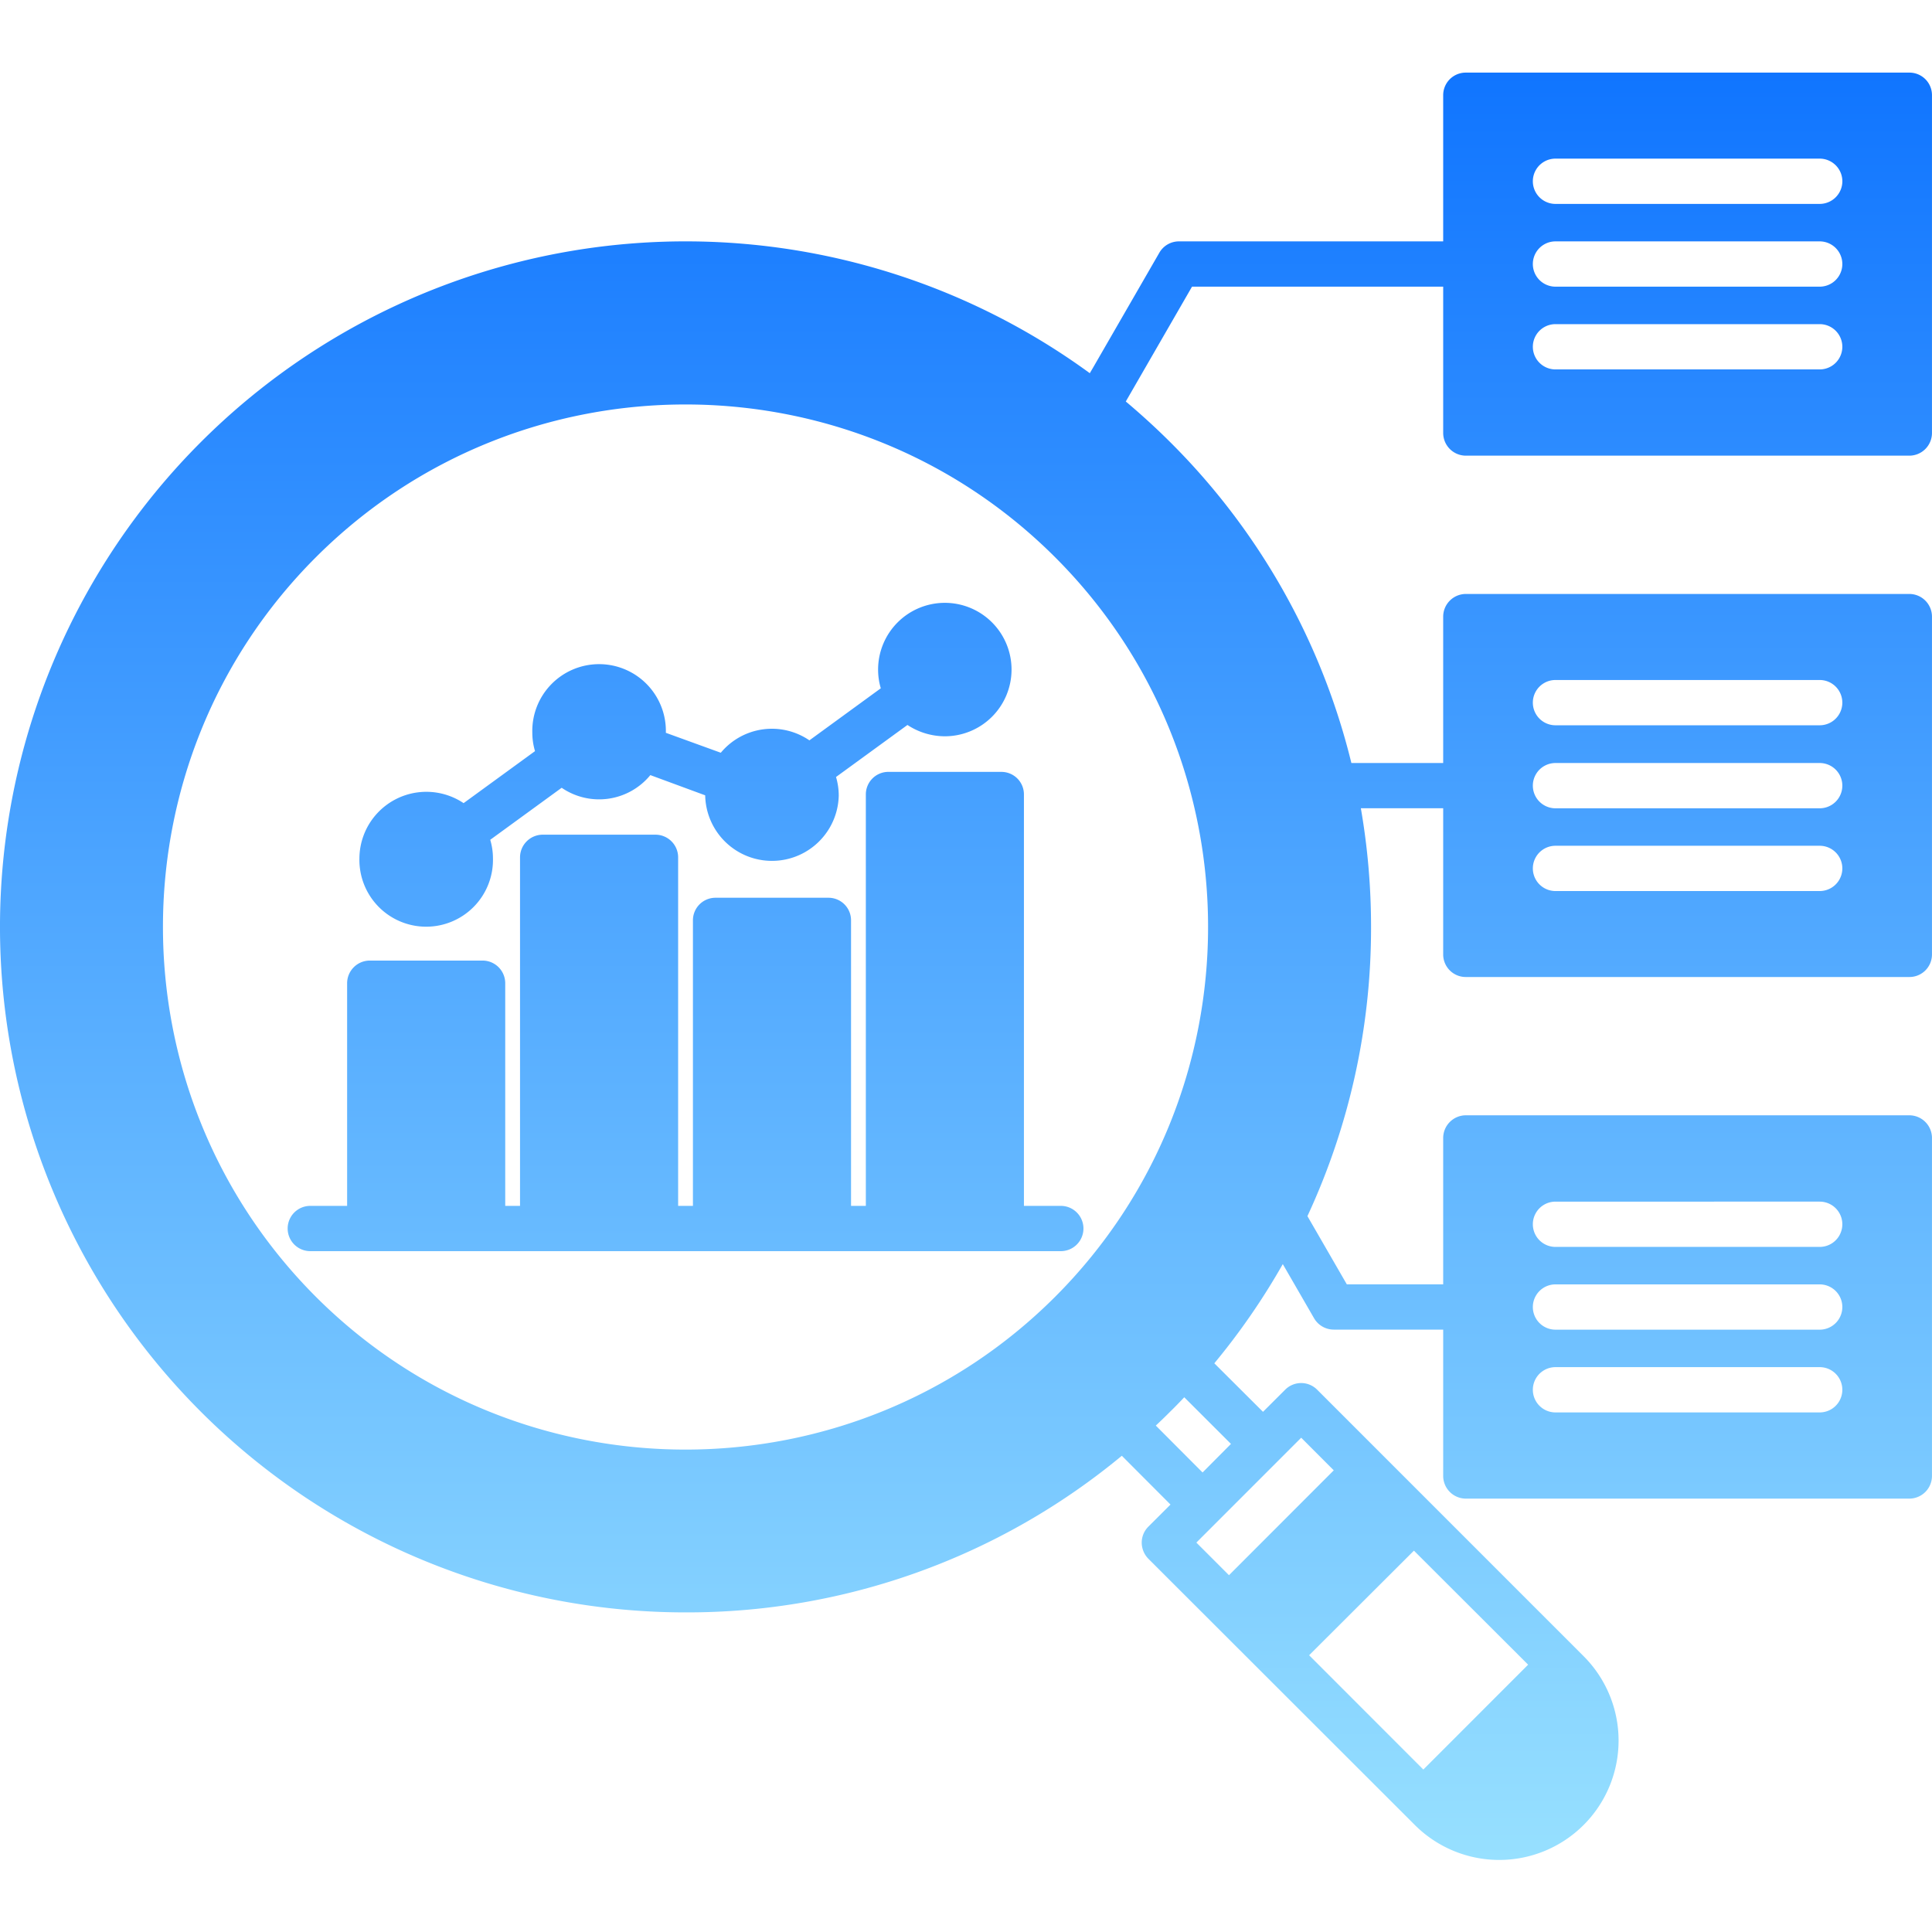<svg xmlns="http://www.w3.org/2000/svg" version="1.1" xmlns:xlink="http://www.w3.org/1999/xlink" width="512" height="512" x="0" y="0" viewBox="0 0 512 512" style="enable-background:new 0 0 512 512" xml:space="preserve" class=""><g><linearGradient id="a" x1="255.999" x2="256" y1="492.806" y2="19.242" gradientUnits="userSpaceOnUse"><stop stop-opacity="1" stop-color="#97e0ff" offset="0"></stop><stop stop-opacity="1" stop-color="#1075ff" offset="1"></stop></linearGradient><path fill="url(#a)" fill-rule="evenodd" d="M176.452 194.2c0-.072.007-.072.007-.072a17.7 17.7 0 1 0-35.39 0 17.331 17.331 0 0 0 .714 4.93l-18.924 13.782a17.74 17.74 0 0 0-27.611 14.645 17.7 17.7 0 1 0 35.391 0 17.287 17.287 0 0 0-.722-4.929l18.931-13.788a17.56 17.56 0 0 0 23.5-3.357l14.537 5.358v.071a17.7 17.7 0 0 0 35.391 0 17.327 17.327 0 0 0-.721-4.929l18.931-13.788a18.053 18.053 0 0 0 9.908 3 17.682 17.682 0 1 0-17.688-17.717 17.459 17.459 0 0 0 .714 5L214.5 196.2a17.606 17.606 0 0 0-23.481 3.286zm59 10.358h29.9a5.969 5.969 0 0 1 6 6v109.011h9.773a6 6 0 0 1 0 12H82.232a6 6 0 0 1 0-12h9.759v-59.008a6.023 6.023 0 0 1 6-6h29.9a6.014 6.014 0 0 1 6 6v59.008h3.922V227.2a6.024 6.024 0 0 1 6-6h29.9a6.014 6.014 0 0 1 6 6v92.37h3.922v-75.654a5.973 5.973 0 0 1 6-6h29.9a5.968 5.968 0 0 1 6 6v75.653h3.922V210.554a5.974 5.974 0 0 1 6-6zm44.185-56.864c54.021 54.007 54.021 141.876 0 195.955-54.022 54.007-141.92 54.007-195.941 0-54.015-54.079-54.015-141.948 0-195.955s141.919-54.008 195.941 0zm46.585 234.96-12.38-12.364c-1.221 1.286-2.45 2.572-3.707 3.787a134.831 134.831 0 0 1-3.836 3.714l12.394 12.431 7.53-7.573zm18.609-1.643L317.05 408.8l8.644 8.644 27.768-27.79-8.63-8.644zm60.137 60.151L377.2 468.947l-30.268-30.29 27.775-27.718 30.261 30.218zM181.674 427.3A181.661 181.661 0 0 1 53.207 117.184 181.7 181.7 0 0 1 288.81 98.9l.922-1.571 17.51-30.362a5.988 5.988 0 0 1 5.2-3h70.017V25.243a5.977 5.977 0 0 1 6-6H506a5.971 5.971 0 0 1 5.994 6v89.513a6.016 6.016 0 0 1-5.994 6H388.46a6.022 6.022 0 0 1-6-6V75.965H315.9L298.347 106.4c4.065 3.429 7.994 7 11.788 10.787a180.336 180.336 0 0 1 47.992 85.013h24.332v-38.795a6.023 6.023 0 0 1 6-6H506a6.017 6.017 0 0 1 5.994 6v89.512a5.971 5.971 0 0 1-5.994 6H388.46a5.977 5.977 0 0 1-6-6V214.2h-21.818a183.627 183.627 0 0 1 2.7 31.433 181.146 181.146 0 0 1-16.86 76.653l10.438 18.074h25.539v-38.793a6.023 6.023 0 0 1 6-6H506a6.017 6.017 0 0 1 5.994 6v89.583a6.017 6.017 0 0 1-5.994 6H388.46a6.023 6.023 0 0 1-6-6v-38.791h-29.012a6.033 6.033 0 0 1-5.2-3L339.953 335a182.442 182.442 0 0 1-18.145 26.289l12.9 12.859 5.872-5.858a5.977 5.977 0 0 1 8.487 0l70.5 70.51a31.63 31.63 0 1 1-44.742 44.72l-70.5-70.438a6.152 6.152 0 0 1-1.757-4.286 5.984 5.984 0 0 1 1.757-4.215l5.872-5.858-12.9-12.93A180.452 180.452 0 0 1 181.674 427.3zM482.237 85.9H412.22a6 6 0 0 0 0 12h70.017a6 6 0 1 0 0-12zm0-21.931H412.22a6 6 0 0 0 0 12h70.017a6 6 0 1 0 0-12zm6.008-15.931a6.02 6.02 0 0 0-6.008-6H412.22a6 6 0 0 0 0 12h70.017a6.02 6.02 0 0 0 6.008-6zm-6.008 176.1H412.22a6 6 0 0 0 0 12h70.017a6 6 0 1 0 0-12zm0-21.931H412.22a6 6 0 0 0 0 12h70.017a6 6 0 1 0 0-12zm0-22H412.22a6 6 0 0 0 0 12h70.017a6 6 0 1 0 0-12zm0 182.1H412.22a6 6 0 0 0 0 12h70.017a6 6 0 1 0 0-12zm0-21.931H412.22a6 6 0 1 0 0 12h70.017a6 6 0 1 0 0-12zm0-21.932H412.22a6 6 0 0 0 0 12h70.017a6 6 0 1 0 0-12z" opacity="1" data-original="url(#a)" class=""></path></g></svg>
